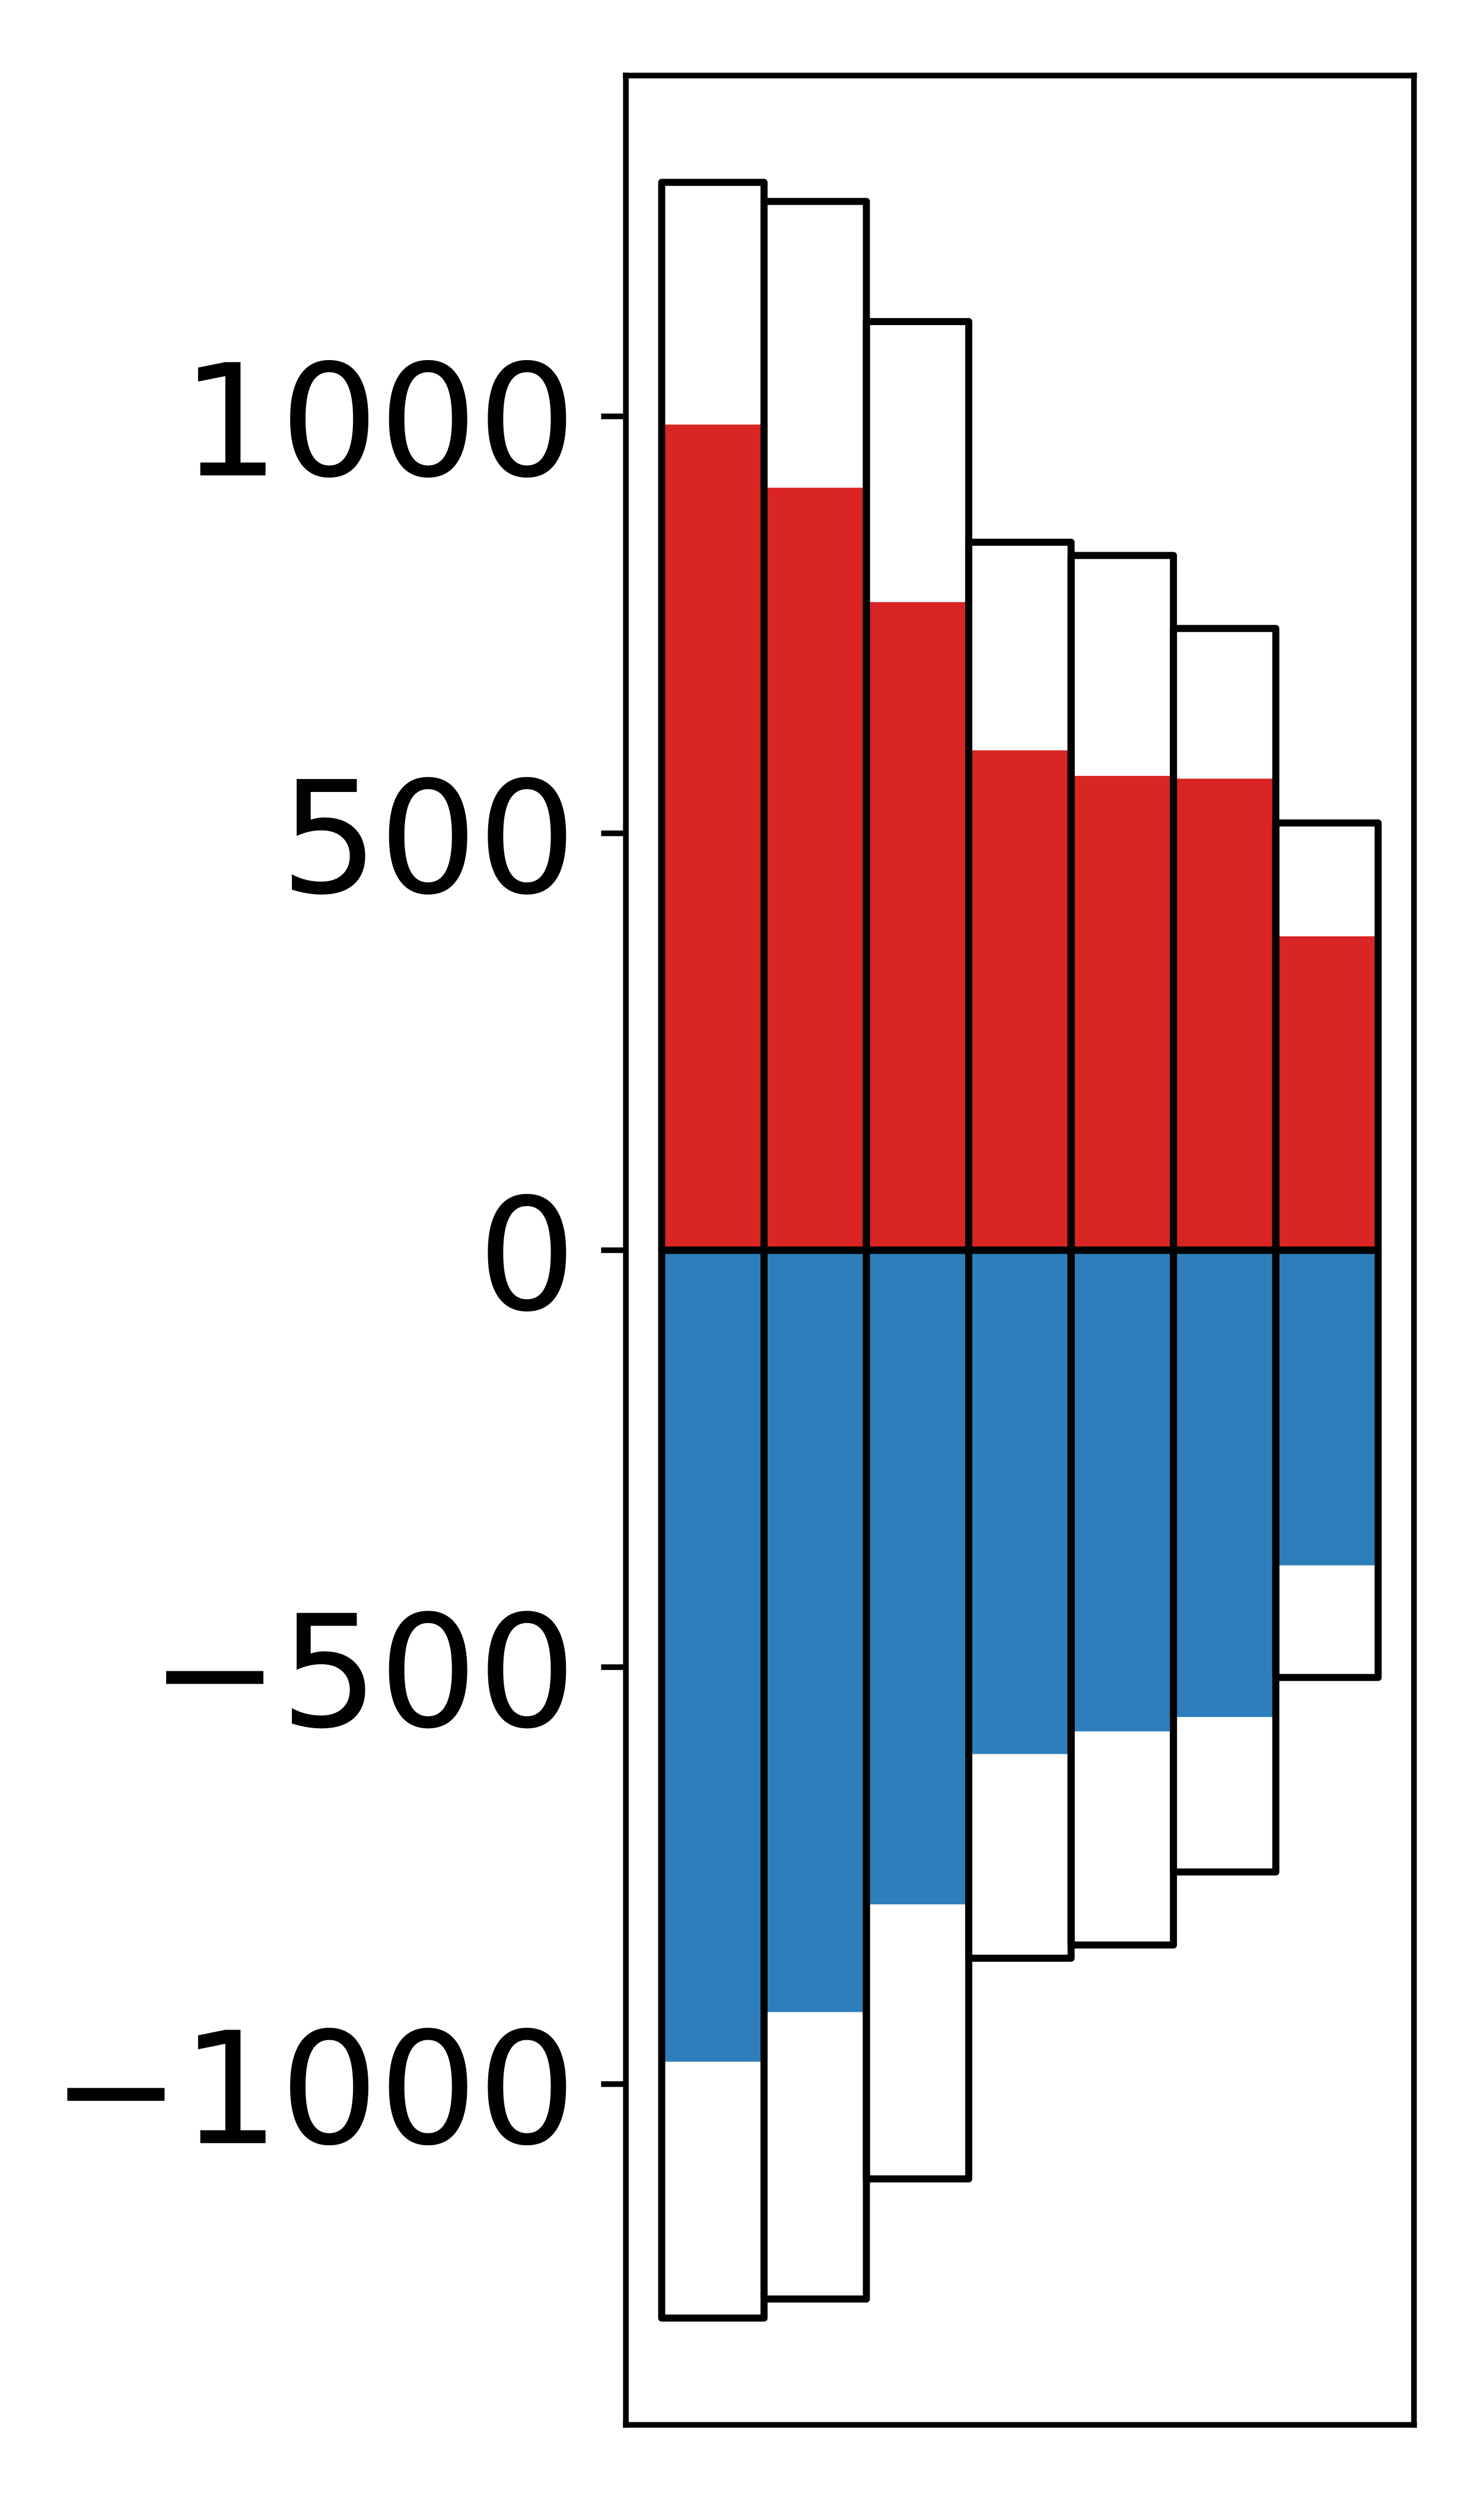 <?xml version="1.0" encoding="utf-8" standalone="no"?>
<!DOCTYPE svg PUBLIC "-//W3C//DTD SVG 1.1//EN"
  "http://www.w3.org/Graphics/SVG/1.1/DTD/svg11.dtd">
<!-- Created with matplotlib (http://matplotlib.org/) -->
<svg height="354pt" version="1.1" viewBox="0 0 210 354" width="210pt" xmlns="http://www.w3.org/2000/svg" xmlns:xlink="http://www.w3.org/1999/xlink">
 <defs>
  <style type="text/css">
*{stroke-linecap:butt;stroke-linejoin:round;}
  </style>
 </defs>
 <g id="figure_1">
  <g id="patch_1">
   <path d="M 0 354.04 
L 210.925 354.04 
L 210.925 0 
L 0 0 
z
" style="fill:#ffffff;"/>
  </g>
  <g id="axes_1">
   <g id="patch_2">
    <path d="M 88.625 343.34 
L 200.225 343.34 
L 200.225 10.7 
L 88.625 10.7 
z
" style="fill:#ffffff;"/>
   </g>
   <g id="matplotlib.axis_1"/>
   <g id="matplotlib.axis_2">
    <g id="ytick_1">
     <g id="line2d_1">
      <defs>
       <path d="M 0 0 
L -3.5 0 
" id="m83215b3cfc" style="stroke:#000000;stroke-width:0.8;"/>
      </defs>
      <g>
       <use style="stroke:#000000;stroke-width:0.8;" x="88.625" xlink:href="#m83215b3cfc" y="295.087"/>
      </g>
     </g>
     <g id="text_1">
      <!-- −1000 -->
      <defs>
       <path d="M 10.594 35.5 
L 73.188 35.5 
L 73.188 27.203 
L 10.594 27.203 
z
" id="DejaVuSans-2212"/>
       <path d="M 12.406 8.297 
L 28.516 8.297 
L 28.516 63.922 
L 10.984 60.406 
L 10.984 69.391 
L 28.422 72.906 
L 38.281 72.906 
L 38.281 8.297 
L 54.391 8.297 
L 54.391 0 
L 12.406 0 
z
" id="DejaVuSans-31"/>
       <path d="M 31.781 66.406 
Q 24.172 66.406 20.328 58.906 
Q 16.5 51.422 16.5 36.375 
Q 16.5 21.391 20.328 13.891 
Q 24.172 6.391 31.781 6.391 
Q 39.453 6.391 43.281 13.891 
Q 47.125 21.391 47.125 36.375 
Q 47.125 51.422 43.281 58.906 
Q 39.453 66.406 31.781 66.406 
z
M 31.781 74.219 
Q 44.047 74.219 50.516 64.516 
Q 56.984 54.828 56.984 36.375 
Q 56.984 17.969 50.516 8.266 
Q 44.047 -1.422 31.781 -1.422 
Q 19.531 -1.422 13.062 8.266 
Q 6.594 17.969 6.594 36.375 
Q 6.594 54.828 13.062 64.516 
Q 19.531 74.219 31.781 74.219 
z
" id="DejaVuSans-30"/>
      </defs>
      <g transform="translate(7.2 303.445)scale(0.22 -0.22)">
       <use xlink:href="#DejaVuSans-2212"/>
       <use x="83.789" xlink:href="#DejaVuSans-31"/>
       <use x="147.412" xlink:href="#DejaVuSans-30"/>
       <use x="211.035" xlink:href="#DejaVuSans-30"/>
       <use x="274.658" xlink:href="#DejaVuSans-30"/>
      </g>
     </g>
    </g>
    <g id="ytick_2">
     <g id="line2d_2">
      <g>
       <use style="stroke:#000000;stroke-width:0.8;" x="88.625" xlink:href="#m83215b3cfc" y="236.053"/>
      </g>
     </g>
     <g id="text_2">
      <!-- −500 -->
      <defs>
       <path d="M 10.797 72.906 
L 49.516 72.906 
L 49.516 64.594 
L 19.828 64.594 
L 19.828 46.734 
Q 21.969 47.469 24.109 47.828 
Q 26.266 48.188 28.422 48.188 
Q 40.625 48.188 47.75 41.5 
Q 54.891 34.812 54.891 23.391 
Q 54.891 11.625 47.562 5.094 
Q 40.234 -1.422 26.906 -1.422 
Q 22.312 -1.422 17.547 -0.641 
Q 12.797 0.141 7.719 1.703 
L 7.719 11.625 
Q 12.109 9.234 16.797 8.062 
Q 21.484 6.891 26.703 6.891 
Q 35.156 6.891 40.078 11.328 
Q 45.016 15.766 45.016 23.391 
Q 45.016 31 40.078 35.438 
Q 35.156 39.891 26.703 39.891 
Q 22.75 39.891 18.812 39.016 
Q 14.891 38.141 10.797 36.281 
z
" id="DejaVuSans-35"/>
      </defs>
      <g transform="translate(21.198 244.412)scale(0.22 -0.22)">
       <use xlink:href="#DejaVuSans-2212"/>
       <use x="83.789" xlink:href="#DejaVuSans-35"/>
       <use x="147.412" xlink:href="#DejaVuSans-30"/>
       <use x="211.035" xlink:href="#DejaVuSans-30"/>
      </g>
     </g>
    </g>
    <g id="ytick_3">
     <g id="line2d_3">
      <g>
       <use style="stroke:#000000;stroke-width:0.8;" x="88.625" xlink:href="#m83215b3cfc" y="177.02"/>
      </g>
     </g>
     <g id="text_3">
      <!-- 0 -->
      <g transform="translate(67.628 185.378)scale(0.22 -0.22)">
       <use xlink:href="#DejaVuSans-30"/>
      </g>
     </g>
    </g>
    <g id="ytick_4">
     <g id="line2d_4">
      <g>
       <use style="stroke:#000000;stroke-width:0.8;" x="88.625" xlink:href="#m83215b3cfc" y="117.987"/>
      </g>
     </g>
     <g id="text_4">
      <!-- 500 -->
      <g transform="translate(39.633 126.345)scale(0.22 -0.22)">
       <use xlink:href="#DejaVuSans-35"/>
       <use x="63.623" xlink:href="#DejaVuSans-30"/>
       <use x="127.246" xlink:href="#DejaVuSans-30"/>
      </g>
     </g>
    </g>
    <g id="ytick_5">
     <g id="line2d_5">
      <g>
       <use style="stroke:#000000;stroke-width:0.8;" x="88.625" xlink:href="#m83215b3cfc" y="58.953"/>
      </g>
     </g>
     <g id="text_5">
      <!-- 1000 -->
      <g transform="translate(25.635 67.311)scale(0.22 -0.22)">
       <use xlink:href="#DejaVuSans-31"/>
       <use x="63.623" xlink:href="#DejaVuSans-30"/>
       <use x="127.246" xlink:href="#DejaVuSans-30"/>
       <use x="190.869" xlink:href="#DejaVuSans-30"/>
      </g>
     </g>
    </g>
   </g>
   <g id="patch_3">
    <path clip-path="url(#p6935ef38cb)" d="M 93.698 177.02 
L 108.192 177.02 
L 108.192 60.113 
L 93.698 60.113 
z
" style="fill:#d92523;"/>
   </g>
   <g id="patch_4">
    <path clip-path="url(#p6935ef38cb)" d="M 108.192 177.02 
L 122.685 177.02 
L 122.685 69.053 
L 108.192 69.053 
z
" style="fill:#d92523;"/>
   </g>
   <g id="patch_5">
    <path clip-path="url(#p6935ef38cb)" d="M 122.685 177.02 
L 137.179 177.02 
L 137.179 85.249 
L 122.685 85.249 
z
" style="fill:#d92523;"/>
   </g>
   <g id="patch_6">
    <path clip-path="url(#p6935ef38cb)" d="M 137.179 177.02 
L 151.672 177.02 
L 151.672 106.238 
L 137.179 106.238 
z
" style="fill:#d92523;"/>
   </g>
   <g id="patch_7">
    <path clip-path="url(#p6935ef38cb)" d="M 151.672 177.02 
L 166.166 177.02 
L 166.166 109.859 
L 151.672 109.859 
z
" style="fill:#d92523;"/>
   </g>
   <g id="patch_8">
    <path clip-path="url(#p6935ef38cb)" d="M 166.166 177.02 
L 180.659 177.02 
L 180.659 110.252 
L 166.166 110.252 
z
" style="fill:#d92523;"/>
   </g>
   <g id="patch_9">
    <path clip-path="url(#p6935ef38cb)" d="M 180.659 177.02 
L 195.153 177.02 
L 195.153 132.571 
L 180.659 132.571 
z
" style="fill:#d92523;"/>
   </g>
   <g id="patch_10">
    <path clip-path="url(#p6935ef38cb)" d="M 93.698 177.02 
L 108.192 177.02 
L 108.192 291.921 
L 93.698 291.921 
z
" style="fill:#2e7ebc;"/>
   </g>
   <g id="patch_11">
    <path clip-path="url(#p6935ef38cb)" d="M 108.192 177.02 
L 122.685 177.02 
L 122.685 284.888 
L 108.192 284.888 
z
" style="fill:#2e7ebc;"/>
   </g>
   <g id="patch_12">
    <path clip-path="url(#p6935ef38cb)" d="M 122.685 177.02 
L 137.179 177.02 
L 137.179 269.642 
L 122.685 269.642 
z
" style="fill:#2e7ebc;"/>
   </g>
   <g id="patch_13">
    <path clip-path="url(#p6935ef38cb)" d="M 137.179 177.02 
L 151.672 177.02 
L 151.672 248.353 
L 137.179 248.353 
z
" style="fill:#2e7ebc;"/>
   </g>
   <g id="patch_14">
    <path clip-path="url(#p6935ef38cb)" d="M 151.672 177.02 
L 166.166 177.02 
L 166.166 245.147 
L 151.672 245.147 
z
" style="fill:#2e7ebc;"/>
   </g>
   <g id="patch_15">
    <path clip-path="url(#p6935ef38cb)" d="M 166.166 177.02 
L 180.659 177.02 
L 180.659 243.111 
L 166.166 243.111 
z
" style="fill:#2e7ebc;"/>
   </g>
   <g id="patch_16">
    <path clip-path="url(#p6935ef38cb)" d="M 180.659 177.02 
L 195.153 177.02 
L 195.153 221.636 
L 180.659 221.636 
z
" style="fill:#2e7ebc;"/>
   </g>
   <g id="patch_17">
    <path d="M 88.625 343.34 
L 88.625 10.7 
" style="fill:none;stroke:#000000;stroke-linecap:square;stroke-linejoin:miter;stroke-width:0.8;"/>
   </g>
   <g id="patch_18">
    <path d="M 200.225 343.34 
L 200.225 10.7 
" style="fill:none;stroke:#000000;stroke-linecap:square;stroke-linejoin:miter;stroke-width:0.8;"/>
   </g>
   <g id="patch_19">
    <path d="M 88.625 343.34 
L 200.225 343.34 
" style="fill:none;stroke:#000000;stroke-linecap:square;stroke-linejoin:miter;stroke-width:0.8;"/>
   </g>
   <g id="patch_20">
    <path d="M 88.625 10.7 
L 200.225 10.7 
" style="fill:none;stroke:#000000;stroke-linecap:square;stroke-linejoin:miter;stroke-width:0.8;"/>
   </g>
   <g id="patch_21">
    <path clip-path="url(#p6935ef38cb)" d="M 93.698 177.02 
L 108.192 177.02 
L 108.192 25.82 
L 93.698 25.82 
z
" style="fill:none;stroke:#000000;stroke-linejoin:miter;"/>
   </g>
   <g id="patch_22">
    <path clip-path="url(#p6935ef38cb)" d="M 108.192 177.02 
L 122.685 177.02 
L 122.685 28.521 
L 108.192 28.521 
z
" style="fill:none;stroke:#000000;stroke-linejoin:miter;"/>
   </g>
   <g id="patch_23">
    <path clip-path="url(#p6935ef38cb)" d="M 122.685 177.02 
L 137.179 177.02 
L 137.179 45.534 
L 122.685 45.534 
z
" style="fill:none;stroke:#000000;stroke-linejoin:miter;"/>
   </g>
   <g id="patch_24">
    <path clip-path="url(#p6935ef38cb)" d="M 137.179 177.02 
L 151.672 177.02 
L 151.672 76.774 
L 137.179 76.774 
z
" style="fill:none;stroke:#000000;stroke-linejoin:miter;"/>
   </g>
   <g id="patch_25">
    <path clip-path="url(#p6935ef38cb)" d="M 151.672 177.02 
L 166.166 177.02 
L 166.166 78.648 
L 151.672 78.648 
z
" style="fill:none;stroke:#000000;stroke-linejoin:miter;"/>
   </g>
   <g id="patch_26">
    <path clip-path="url(#p6935ef38cb)" d="M 166.166 177.02 
L 180.659 177.02 
L 180.659 88.987 
L 166.166 88.987 
z
" style="fill:none;stroke:#000000;stroke-linejoin:miter;"/>
   </g>
   <g id="patch_27">
    <path clip-path="url(#p6935ef38cb)" d="M 180.659 177.02 
L 195.153 177.02 
L 195.153 116.528 
L 180.659 116.528 
z
" style="fill:none;stroke:#000000;stroke-linejoin:miter;"/>
   </g>
   <g id="patch_28">
    <path clip-path="url(#p6935ef38cb)" d="M 93.698 177.02 
L 108.192 177.02 
L 108.192 328.22 
L 93.698 328.22 
z
" style="fill:none;stroke:#000000;stroke-linejoin:miter;"/>
   </g>
   <g id="patch_29">
    <path clip-path="url(#p6935ef38cb)" d="M 108.192 177.02 
L 122.685 177.02 
L 122.685 325.519 
L 108.192 325.519 
z
" style="fill:none;stroke:#000000;stroke-linejoin:miter;"/>
   </g>
   <g id="patch_30">
    <path clip-path="url(#p6935ef38cb)" d="M 122.685 177.02 
L 137.179 177.02 
L 137.179 308.506 
L 122.685 308.506 
z
" style="fill:none;stroke:#000000;stroke-linejoin:miter;"/>
   </g>
   <g id="patch_31">
    <path clip-path="url(#p6935ef38cb)" d="M 137.179 177.02 
L 151.672 177.02 
L 151.672 277.266 
L 137.179 277.266 
z
" style="fill:none;stroke:#000000;stroke-linejoin:miter;"/>
   </g>
   <g id="patch_32">
    <path clip-path="url(#p6935ef38cb)" d="M 151.672 177.02 
L 166.166 177.02 
L 166.166 275.392 
L 151.672 275.392 
z
" style="fill:none;stroke:#000000;stroke-linejoin:miter;"/>
   </g>
   <g id="patch_33">
    <path clip-path="url(#p6935ef38cb)" d="M 166.166 177.02 
L 180.659 177.02 
L 180.659 265.053 
L 166.166 265.053 
z
" style="fill:none;stroke:#000000;stroke-linejoin:miter;"/>
   </g>
   <g id="patch_34">
    <path clip-path="url(#p6935ef38cb)" d="M 180.659 177.02 
L 195.153 177.02 
L 195.153 237.512 
L 180.659 237.512 
z
" style="fill:none;stroke:#000000;stroke-linejoin:miter;"/>
   </g>
  </g>
 </g>
 <defs>
  <clipPath id="p6935ef38cb">
   <rect height="332.64" width="111.6" x="88.625" y="10.7"/>
  </clipPath>
 </defs>
</svg>
